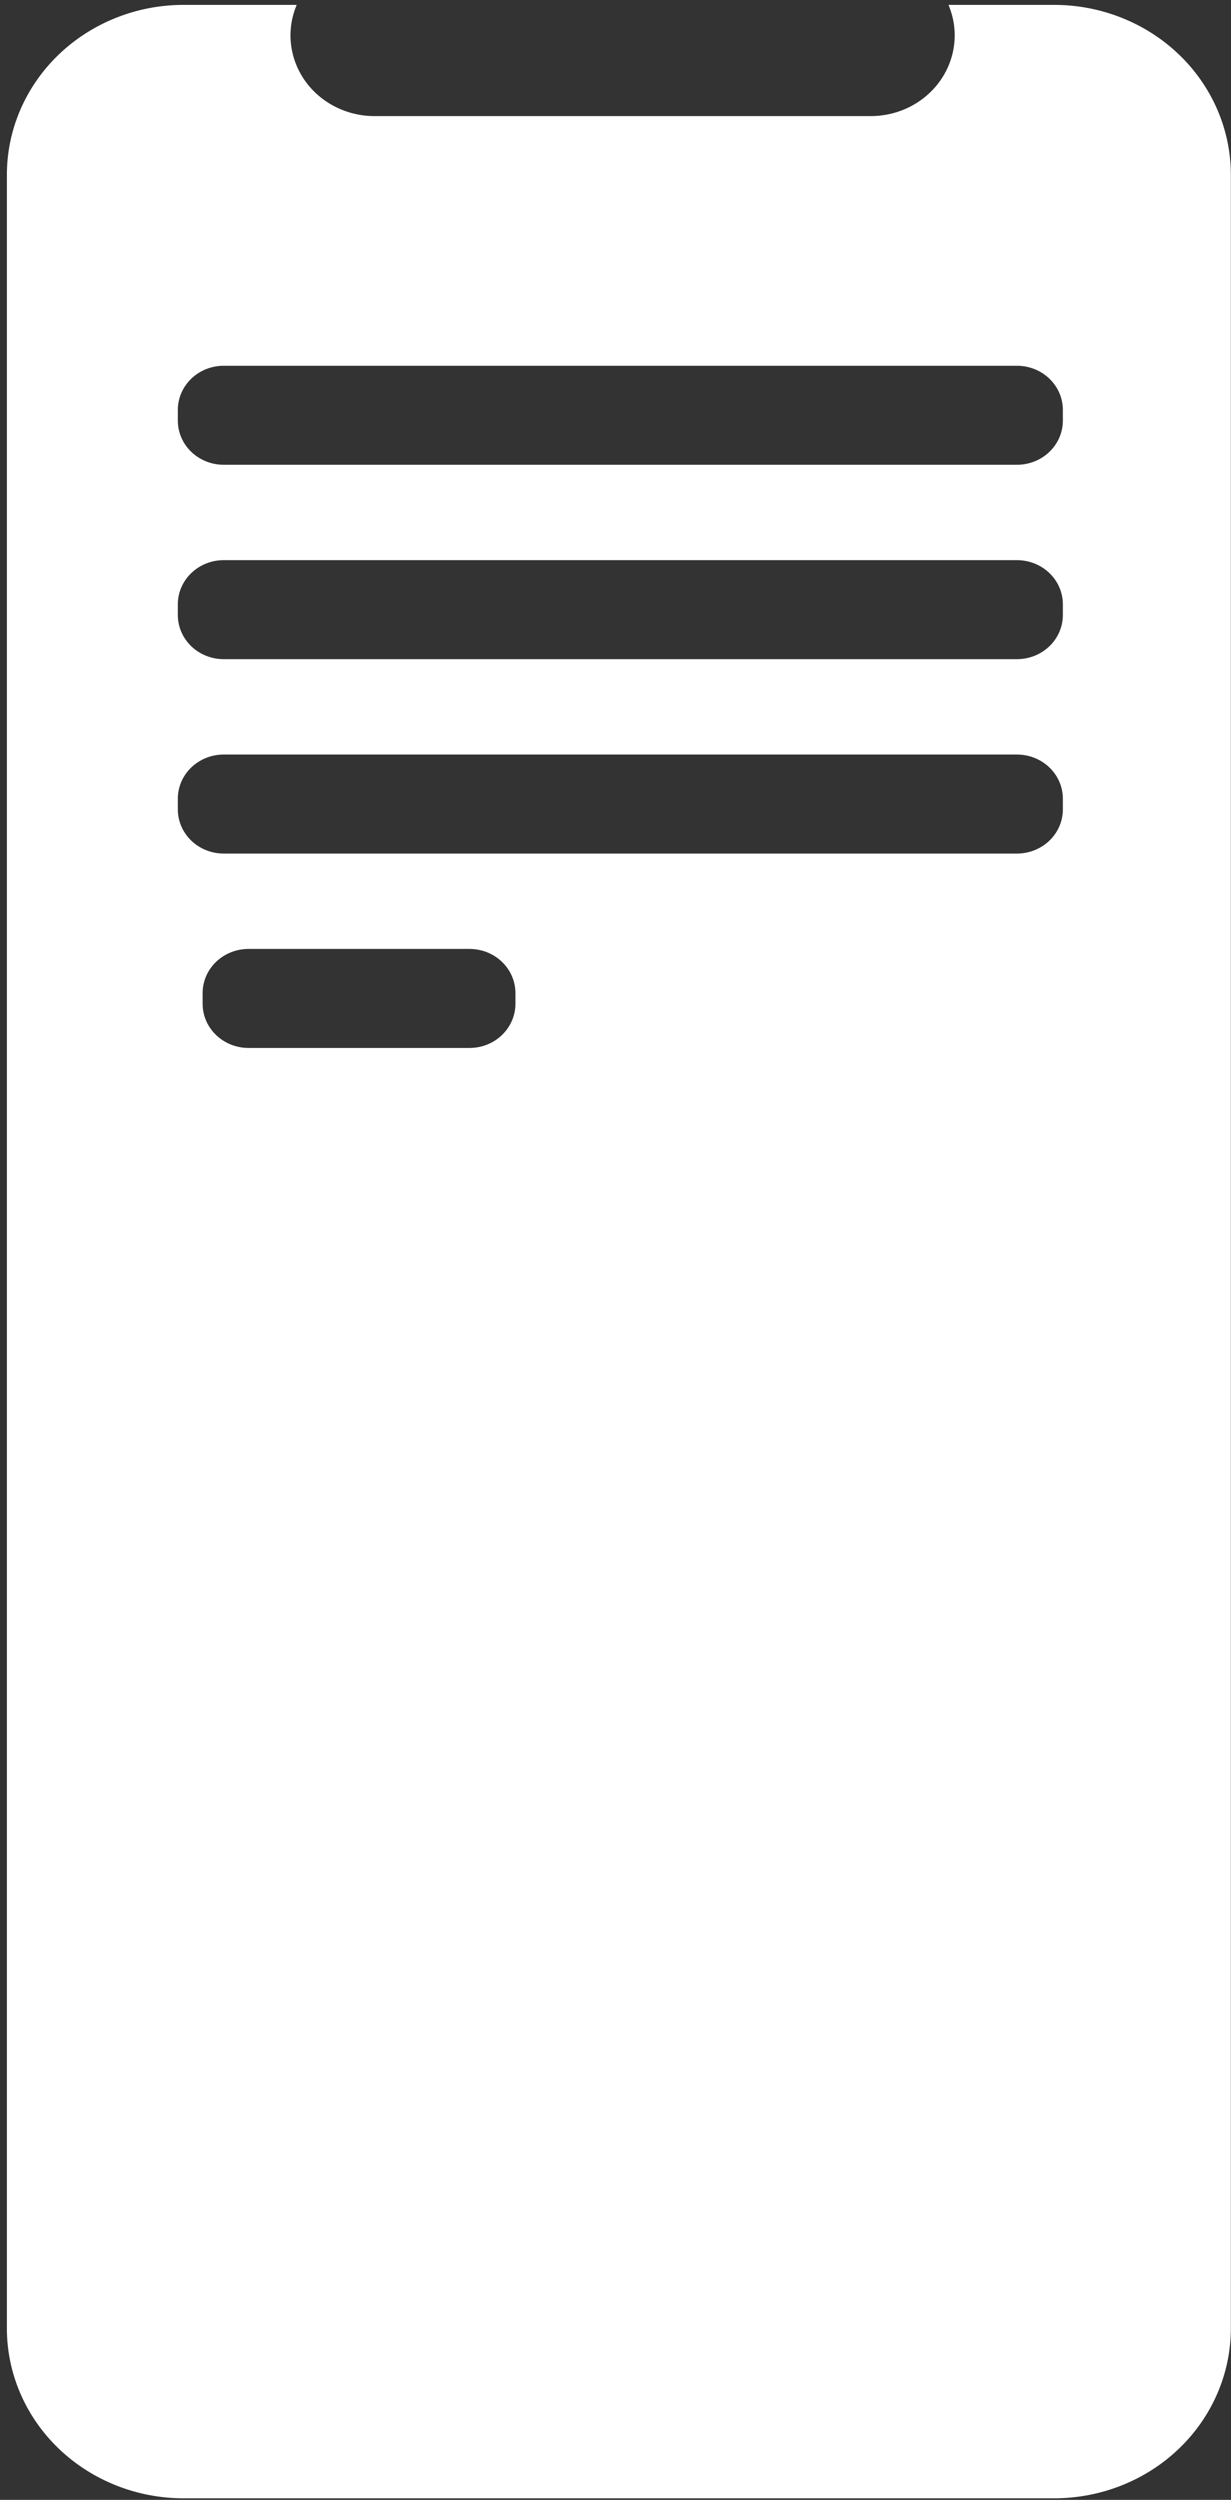 <svg width="165" height="335" viewBox="0 0 165 335" fill="none" xmlns="http://www.w3.org/2000/svg">
<rect x="0" y="0" width="165" height="335" fill="#333333" stroke="none"/>
<path d="M24.612 0.654H39.769C39.072 2.297 38.806 4.079 38.995 5.844C39.183 7.608 39.82 9.301 40.849 10.774C41.879 12.246 43.269 13.453 44.898 14.287C46.527 15.121 48.344 15.558 50.19 15.558H116.712C118.558 15.558 120.375 15.121 122.004 14.287C123.633 13.453 125.023 12.246 126.052 10.774C127.082 9.301 127.719 7.608 127.907 5.844C128.096 4.079 127.829 2.297 127.132 0.654H141.289C147.572 0.654 153.598 3.053 158.04 7.323C162.483 11.593 164.979 17.385 164.979 23.424V312.018C164.979 315.008 164.366 317.969 163.175 320.732C161.985 323.495 160.24 326.005 158.04 328.119C155.84 330.234 153.229 331.911 150.355 333.055C147.481 334.2 144.4 334.789 141.289 334.789H24.612C18.329 334.789 12.304 332.39 7.861 328.119C3.419 323.849 0.923 318.057 0.923 312.018V23.424C0.923 20.434 1.536 17.473 2.726 14.71C3.917 11.948 5.662 9.438 7.861 7.323C10.061 5.209 12.672 3.532 15.547 2.387C18.421 1.243 21.501 0.654 24.612 0.654H24.612ZM27.159 134.535C27.163 136.097 27.811 137.595 28.961 138.7C30.111 139.805 31.669 140.428 33.295 140.433H62.952C64.578 140.428 66.136 139.805 67.285 138.7C68.435 137.595 69.083 136.097 69.088 134.535V133.06C69.083 131.497 68.435 130 67.285 128.895C66.136 127.789 64.578 127.167 62.952 127.162H33.295C31.669 127.167 30.111 127.789 28.961 128.895C27.811 130 27.163 131.497 27.159 133.06V134.535ZM23.835 108.485C23.84 110.048 24.488 111.545 25.637 112.651C26.787 113.756 28.345 114.379 29.971 114.383H136.328C137.954 114.379 139.512 113.756 140.661 112.651C141.811 111.545 142.459 110.048 142.464 108.485V107.011C142.459 105.448 141.811 103.95 140.661 102.845C139.512 101.74 137.954 101.117 136.328 101.113H29.971C28.345 101.117 26.787 101.74 25.637 102.845C24.488 103.95 23.84 105.448 23.835 107.011V108.485ZM23.835 82.436C23.84 83.999 24.488 85.496 25.637 86.601C26.787 87.706 28.345 88.329 29.971 88.334H136.328C137.954 88.329 139.512 87.706 140.661 86.601C141.811 85.496 142.459 83.999 142.464 82.436V80.961C142.459 79.398 141.811 77.901 140.661 76.796C139.512 75.691 137.954 75.068 136.328 75.063H29.971C28.345 75.068 26.787 75.691 25.637 76.796C24.488 77.901 23.84 79.398 23.835 80.961V82.436ZM23.835 56.386C23.84 57.949 24.488 59.447 25.637 60.552C26.787 61.657 28.345 62.28 29.971 62.284H136.328C137.954 62.28 139.512 61.657 140.661 60.552C141.811 59.447 142.459 57.949 142.464 56.386V54.912C142.459 53.349 141.811 51.852 140.661 50.746C139.512 49.641 137.954 49.018 136.328 49.014H29.971C28.345 49.018 26.787 49.641 25.637 50.746C24.488 51.852 23.84 53.349 23.835 54.912V56.386Z" fill="white"/>
</svg>

